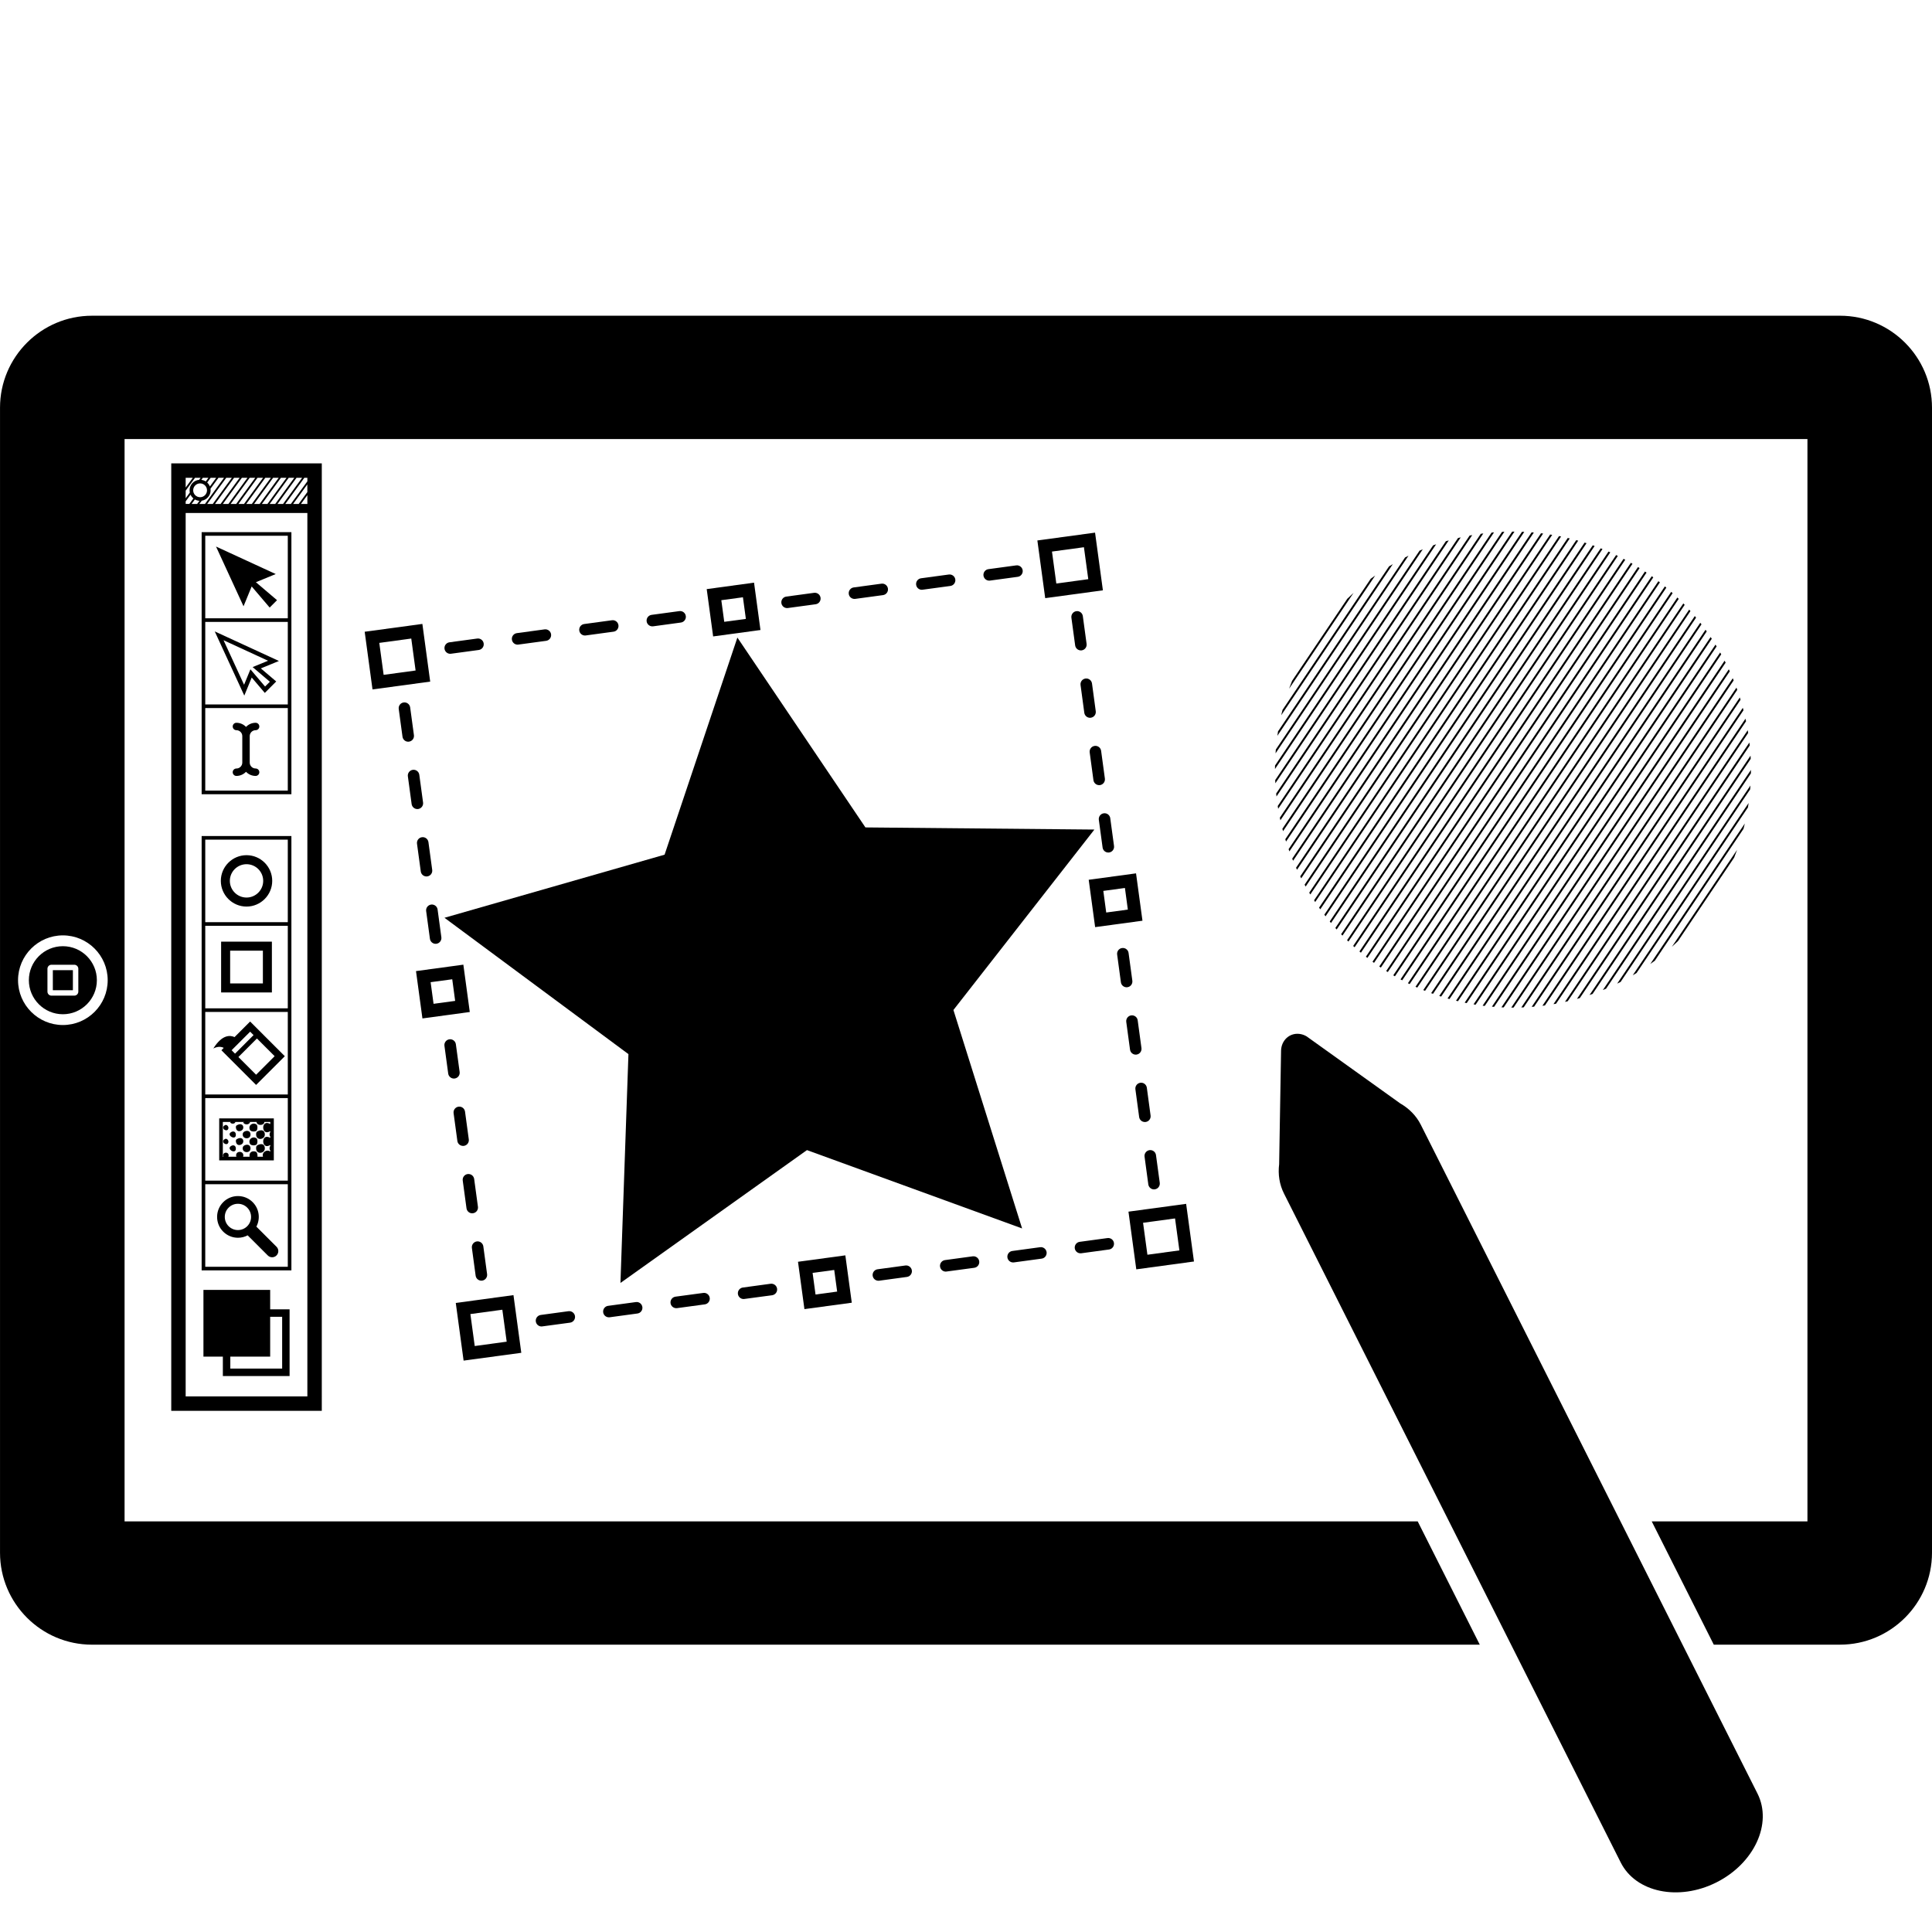 <svg xmlns="http://www.w3.org/2000/svg" xmlns:xlink="http://www.w3.org/1999/xlink" version="1.1" id="Layer_1" x="0px" y="0px" width="100px" height="100px" viewBox="0 0 100 100" enable-background="new 0 0 100 100" xml:space="preserve">
<path fill="#000000" d="M95.242,16.342H4.76c-2.624,0-4.759,2.136-4.759,4.76v59.268c0,2.623,2.135,4.758,4.759,4.758h71.833  l-3.213-6.381H6.448V22.724h87.105v56.022h-8.06l3.212,6.381h6.536c2.623,0,4.759-2.135,4.759-4.758V21.102  C100.001,18.478,97.865,16.342,95.242,16.342z M3.254,53.055c-1.279,0-2.32-1.04-2.32-2.32c0-1.279,1.041-2.32,2.32-2.32  c1.28,0,2.32,1.041,2.32,2.32C5.575,52.015,4.534,53.055,3.254,53.055z"/>
<rect x="2.735" y="50.216" fill="#000000" width="1.038" height="1.038"/>
<path fill="#000000" d="M3.254,48.975c-0.971,0-1.76,0.789-1.76,1.76s0.79,1.762,1.76,1.762s1.76-0.791,1.76-1.762  S4.225,48.975,3.254,48.975z M4.054,51.327c0,0.114-0.093,0.207-0.207,0.207H2.663c-0.114,0-0.207-0.093-0.207-0.207v-1.185  c0-0.113,0.093-0.207,0.207-0.207h1.184c0.114,0,0.207,0.094,0.207,0.207V51.327z"/>
<path fill="#000000" d="M8.864,73.023h7.792V23.984H8.864V73.023z M15.909,26.084h-0.333l0.333-0.457V26.084z M15.909,25.469  l-0.449,0.615h-0.289l0.737-1.012V25.469z M15.909,24.73v0.184l-0.853,1.17h-0.289l0.986-1.354H15.909z M15.638,24.73l-0.986,1.354  h-0.289l0.986-1.354H15.638z M15.233,24.73l-0.986,1.354h-0.289l0.986-1.354H15.233z M14.83,24.73l-0.986,1.354h-0.289l0.986-1.354  H14.83z M14.425,24.73l-0.986,1.354H13.15l0.986-1.354H14.425z M14.021,24.73l-0.986,1.354h-0.289l0.986-1.354H14.021z   M13.617,24.73l-0.986,1.354h-0.289l0.986-1.354H13.617z M13.212,24.73l-0.986,1.354h-0.289l0.986-1.354H13.212z M12.809,24.73  l-0.986,1.354h-0.289l0.986-1.354H12.809z M12.404,24.73l-0.986,1.354h-0.289l0.986-1.354H12.404z M12,24.73l-0.986,1.354h-0.289  l0.986-1.354H12z M11.596,24.73l-0.986,1.354h-0.289l0.123-0.168c0.259-0.043,0.458-0.268,0.458-0.537  c0-0.028-0.003-0.056-0.007-0.082l0.412-0.566H11.596z M10.324,25.922l-0.119,0.162H9.917l0.17-0.232  C10.158,25.892,10.238,25.916,10.324,25.922z M9.999,25.379c0-0.198,0.161-0.359,0.358-0.359c0.198,0,0.358,0.161,0.358,0.359  c0,0.197-0.161,0.357-0.358,0.357C10.16,25.736,9.999,25.576,9.999,25.379z M11.191,24.73l-0.327,0.45  c-0.031-0.079-0.079-0.147-0.14-0.204l0.179-0.246H11.191z M10.499,24.73h0.289L10.65,24.92c-0.067-0.043-0.145-0.072-0.229-0.082  L10.499,24.73z M9.61,24.73h0.369L9.61,25.236V24.73z M9.61,25.396l0.484-0.665h0.289l-0.077,0.105  c-0.277,0.025-0.494,0.259-0.494,0.543c0,0.04,0.005,0.08,0.013,0.117L9.61,25.791V25.396z M9.61,25.95l0.252-0.346  c0.034,0.075,0.085,0.142,0.148,0.193l-0.209,0.286H9.61V25.95z M9.61,26.551h6.299v45.727H9.61V26.551z"/>
<path fill="#000000" d="M10.437,47.732v0.187v4.272v0.187v4.272v0.187v4.272v0.186v4.459h4.646v-4.459v-0.186v-4.272V56.65v-4.272  v-0.187v-4.272v-0.187v-4.459h-4.646V47.732z M10.624,43.46h4.272v4.272h-4.272V43.46z M10.624,47.919h4.272v4.272h-4.272V47.919z   M10.624,52.378h4.272v4.272h-4.272V52.378z M10.624,56.837h4.272v4.272h-4.272V56.837z M10.624,61.295h4.272v4.273h-4.272V61.295z"/>
<path fill="#000000" d="M10.437,32.004v0.187v4.272v0.187v4.459h4.646v-4.459v-0.187V32.19v-0.187v-4.459h-4.646V32.004z   M10.624,27.731h4.272v4.272h-4.272V27.731z M10.624,32.19h4.272v4.272h-4.272V32.19z M10.624,36.649h4.272v4.272h-4.272V36.649z"/>
<polygon fill="#000000" points="14.272,29.713 11.181,28.289 12.605,31.381 13.027,30.354 13.958,31.447 14.339,31.065   13.245,30.135 "/>
<path fill="#000000" d="M11.115,32.682l1.53,3.322l0.384-0.936l0.677,0.797l0.591-0.592l-0.796-0.677l0.936-0.384L11.115,32.682z   M13.968,35.287l-0.248,0.248l-0.758-0.891l-0.329,0.799l-1.062-2.305l2.304,1.062l-0.799,0.328L13.968,35.287z"/>
<path fill="#000000" d="M57.322,64.082l-1.436,0.195c-0.164,0.021-0.278,0.172-0.256,0.336c0.02,0.148,0.148,0.258,0.295,0.258  c0.014,0,0.027,0,0.041-0.002l1.436-0.195c0.164-0.021,0.278-0.172,0.256-0.336C57.637,64.174,57.486,64.061,57.322,64.082z"/>
<path fill="#000000" d="M50.348,65.027l-1.436,0.195c-0.164,0.023-0.278,0.174-0.256,0.336c0.021,0.15,0.148,0.26,0.296,0.26  c0.013,0,0.027-0.002,0.041-0.004l1.436-0.193c0.164-0.023,0.279-0.174,0.255-0.338C50.662,65.121,50.512,65.006,50.348,65.027z"/>
<path fill="#000000" d="M39.886,66.447l-1.436,0.195c-0.164,0.023-0.278,0.174-0.256,0.336c0.02,0.15,0.148,0.26,0.295,0.26  c0.014,0,0.027-0.002,0.041-0.004l1.436-0.193c0.164-0.023,0.278-0.174,0.256-0.338C40.201,66.541,40.05,66.426,39.886,66.447z"/>
<path fill="#000000" d="M32.912,67.395l-1.436,0.195c-0.164,0.021-0.278,0.172-0.256,0.336c0.021,0.15,0.148,0.258,0.296,0.258  c0.013,0,0.027,0,0.041-0.002l1.436-0.195c0.164-0.021,0.278-0.172,0.256-0.336C33.226,67.486,33.076,67.373,32.912,67.395z"/>
<path fill="#000000" d="M36.399,66.922l-1.436,0.193c-0.164,0.023-0.278,0.174-0.256,0.338c0.021,0.148,0.148,0.258,0.296,0.258  c0.013,0,0.027,0,0.041-0.002l1.436-0.195c0.164-0.021,0.278-0.174,0.256-0.336C36.713,67.014,36.563,66.898,36.399,66.922z"/>
<path fill="#000000" d="M46.861,65.502l-1.436,0.195c-0.164,0.021-0.278,0.172-0.256,0.336c0.021,0.148,0.148,0.258,0.296,0.258  c0.013,0,0.027,0,0.041-0.002l1.436-0.195c0.163-0.021,0.278-0.174,0.256-0.336C47.175,65.594,47.024,65.479,46.861,65.502z"/>
<path fill="#000000" d="M53.835,64.555l-1.436,0.195c-0.163,0.021-0.278,0.172-0.256,0.336c0.021,0.15,0.148,0.258,0.296,0.258  c0.014,0,0.027,0,0.04-0.002l1.437-0.195c0.163-0.021,0.277-0.172,0.256-0.336C54.149,64.646,53.998,64.533,53.835,64.555z"/>
<path fill="#000000" d="M29.425,67.867l-1.436,0.195c-0.164,0.023-0.278,0.174-0.256,0.336c0.021,0.15,0.149,0.26,0.296,0.26  c0.013,0,0.027-0.002,0.041-0.004l1.436-0.193c0.164-0.023,0.278-0.174,0.256-0.338C29.739,67.961,29.588,67.846,29.425,67.867z"/>
<path fill="#000000" d="M24.619,66.029c0.021,0.15,0.149,0.258,0.296,0.258c0.013,0,0.027,0,0.041-0.002  c0.164-0.023,0.278-0.174,0.256-0.336l-0.195-1.438c-0.022-0.162-0.173-0.277-0.336-0.256c-0.163,0.023-0.278,0.174-0.256,0.338  L24.619,66.029z"/>
<path fill="#000000" d="M21.169,38.387c0.164-0.021,0.278-0.172,0.256-0.336l-0.195-1.436c-0.022-0.164-0.173-0.278-0.336-0.256  c-0.164,0.021-0.278,0.172-0.256,0.336l0.195,1.436c0.021,0.15,0.148,0.26,0.296,0.26C21.142,38.391,21.155,38.389,21.169,38.387z"/>
<path fill="#000000" d="M23.535,55.823c0.164-0.022,0.278-0.173,0.256-0.337l-0.195-1.436c-0.022-0.163-0.172-0.277-0.336-0.256  c-0.163,0.022-0.278,0.173-0.256,0.336l0.195,1.437c0.02,0.149,0.148,0.259,0.295,0.259C23.508,55.826,23.521,55.825,23.535,55.823z  "/>
<path fill="#000000" d="M21.642,41.875c0.164-0.023,0.278-0.174,0.256-0.337l-0.195-1.436c-0.022-0.163-0.172-0.278-0.336-0.256  c-0.164,0.022-0.278,0.173-0.256,0.336l0.195,1.437c0.021,0.149,0.148,0.258,0.296,0.258C21.615,41.877,21.628,41.877,21.642,41.875  z"/>
<path fill="#000000" d="M24.738,62.461l-0.195-1.436c-0.022-0.164-0.172-0.277-0.336-0.256c-0.164,0.021-0.278,0.172-0.256,0.336  l0.195,1.436c0.021,0.15,0.148,0.26,0.296,0.26c0.013,0,0.027-0.002,0.041-0.004C24.646,62.775,24.76,62.625,24.738,62.461z"/>
<path fill="#000000" d="M21.84,43.334c-0.164,0.021-0.278,0.172-0.256,0.336l0.195,1.436c0.02,0.15,0.148,0.259,0.295,0.259  c0.014,0,0.027-0.001,0.041-0.003c0.164-0.021,0.278-0.172,0.256-0.336l-0.195-1.436C22.154,43.426,22.003,43.311,21.84,43.334z"/>
<path fill="#000000" d="M23.968,59.312c0.014,0,0.027,0,0.041-0.002c0.163-0.021,0.278-0.172,0.256-0.336l-0.195-1.436  c-0.022-0.164-0.172-0.279-0.336-0.257s-0.278,0.173-0.256,0.337l0.195,1.436C23.692,59.205,23.821,59.312,23.968,59.312z"/>
<path fill="#000000" d="M22.058,47.157l0.195,1.436c0.021,0.149,0.148,0.259,0.295,0.259c0.014,0,0.027-0.001,0.041-0.003  c0.163-0.022,0.278-0.173,0.256-0.336l-0.195-1.437c-0.022-0.163-0.172-0.277-0.336-0.256C22.15,46.844,22.035,46.994,22.058,47.157  z"/>
<path fill="#000000" d="M51.201,30.054c0.014,0,0.027-0.001,0.041-0.003l1.436-0.195c0.163-0.021,0.277-0.172,0.256-0.336  c-0.022-0.163-0.174-0.278-0.336-0.256l-1.437,0.195c-0.163,0.021-0.278,0.172-0.256,0.336  C50.926,29.945,51.054,30.054,51.201,30.054z"/>
<path fill="#000000" d="M40.739,31.474c0.014,0,0.027-0.001,0.041-0.003l1.436-0.195c0.164-0.021,0.278-0.172,0.256-0.336  s-0.173-0.278-0.336-0.256L40.7,30.879c-0.164,0.021-0.278,0.172-0.256,0.336C40.464,31.365,40.592,31.474,40.739,31.474z"/>
<path fill="#000000" d="M26.791,33.367c0.013,0,0.027-0.002,0.041-0.004l1.436-0.194c0.164-0.022,0.278-0.173,0.256-0.337  c-0.022-0.162-0.172-0.277-0.336-0.256l-1.436,0.195c-0.163,0.022-0.278,0.173-0.256,0.336  C26.515,33.258,26.644,33.367,26.791,33.367z"/>
<path fill="#000000" d="M44.227,31c0.013,0,0.027,0,0.041-0.002l1.436-0.195c0.164-0.022,0.278-0.173,0.256-0.336  c-0.022-0.164-0.173-0.279-0.336-0.256l-1.436,0.194c-0.164,0.022-0.278,0.173-0.256,0.337C43.951,30.892,44.079,31,44.227,31z"/>
<path fill="#000000" d="M33.765,32.42c0.013,0,0.027-0.001,0.041-0.002l1.436-0.195c0.164-0.022,0.278-0.173,0.256-0.336  c-0.022-0.164-0.172-0.279-0.336-0.256l-1.436,0.194c-0.164,0.022-0.278,0.173-0.256,0.337C33.49,32.311,33.618,32.42,33.765,32.42z  "/>
<path fill="#000000" d="M23.303,33.84c0.014,0,0.027-0.001,0.041-0.003l1.436-0.194c0.164-0.022,0.278-0.173,0.256-0.336  c-0.022-0.164-0.173-0.279-0.336-0.256l-1.436,0.194c-0.164,0.022-0.278,0.173-0.256,0.336C23.028,33.73,23.156,33.84,23.303,33.84z  "/>
<path fill="#000000" d="M30.278,32.894c0.013,0,0.027-0.001,0.041-0.003l1.436-0.195c0.163-0.021,0.278-0.172,0.256-0.336  c-0.022-0.164-0.173-0.279-0.336-0.256l-1.436,0.195c-0.164,0.021-0.278,0.172-0.256,0.336  C30.002,32.785,30.13,32.894,30.278,32.894z"/>
<path fill="#000000" d="M47.714,30.527c0.013,0,0.027-0.002,0.041-0.004l1.436-0.194c0.163-0.022,0.278-0.173,0.256-0.336  c-0.022-0.163-0.173-0.278-0.336-0.256l-1.436,0.194c-0.164,0.022-0.278,0.173-0.256,0.336  C47.438,30.418,47.566,30.527,47.714,30.527z"/>
<path fill="#000000" d="M58.354,51.098c0.163-0.021,0.277-0.172,0.256-0.336l-0.195-1.436c-0.021-0.164-0.173-0.279-0.336-0.256  c-0.164,0.021-0.278,0.172-0.256,0.336l0.194,1.436c0.021,0.15,0.148,0.259,0.296,0.259C58.326,51.101,58.34,51.1,58.354,51.098z"/>
<path fill="#000000" d="M56.047,31.89c-0.021-0.163-0.172-0.278-0.336-0.256c-0.163,0.022-0.277,0.173-0.256,0.337l0.195,1.436  c0.021,0.149,0.148,0.258,0.295,0.258c0.014,0,0.027,0,0.041-0.002c0.164-0.022,0.278-0.173,0.256-0.336L56.047,31.89z"/>
<path fill="#000000" d="M58.785,54.588c0.014,0,0.027-0.001,0.041-0.003c0.164-0.022,0.278-0.173,0.256-0.337l-0.195-1.436  c-0.021-0.163-0.172-0.277-0.336-0.256c-0.163,0.022-0.277,0.173-0.256,0.336l0.195,1.437C58.51,54.479,58.639,54.588,58.785,54.588  z"/>
<path fill="#000000" d="M59.242,59.867l0.194,1.436c0.021,0.15,0.148,0.26,0.296,0.26c0.014,0,0.027-0.002,0.041-0.004  c0.163-0.021,0.277-0.172,0.256-0.336l-0.195-1.436c-0.022-0.164-0.172-0.277-0.336-0.256C59.334,59.555,59.22,59.705,59.242,59.867  z"/>
<path fill="#000000" d="M55.929,35.457l0.194,1.436c0.021,0.15,0.148,0.26,0.297,0.26c0.013,0,0.026-0.002,0.04-0.004  c0.163-0.021,0.278-0.172,0.256-0.336l-0.194-1.436c-0.023-0.164-0.174-0.278-0.337-0.256  C56.021,35.143,55.906,35.294,55.929,35.457z"/>
<path fill="#000000" d="M56.875,42.432l0.195,1.436c0.02,0.15,0.148,0.259,0.295,0.259c0.014,0,0.027-0.001,0.041-0.003  c0.164-0.021,0.278-0.172,0.256-0.336l-0.195-1.436c-0.021-0.164-0.172-0.279-0.336-0.256  C56.968,42.117,56.854,42.268,56.875,42.432z"/>
<path fill="#000000" d="M56.658,38.608c-0.164,0.022-0.278,0.173-0.256,0.336l0.194,1.437c0.021,0.149,0.148,0.258,0.296,0.258  c0.014,0,0.027,0,0.041-0.002c0.163-0.022,0.277-0.174,0.256-0.337l-0.195-1.436C56.972,38.701,56.822,38.586,56.658,38.608z"/>
<path fill="#000000" d="M59.024,56.044c-0.163,0.022-0.278,0.173-0.256,0.337l0.194,1.436c0.021,0.15,0.148,0.258,0.296,0.258  c0.014,0,0.026,0,0.04-0.002c0.164-0.021,0.279-0.172,0.256-0.336L59.36,56.3C59.338,56.137,59.188,56.021,59.024,56.044z"/>
<path fill="#000000" d="M21.862,32.294l-2.986,0.405l0.405,2.986l2.986-0.405L21.862,32.294z M19.857,34.93l-0.225-1.654  l1.655-0.225l0.224,1.654L19.857,34.93z"/>
<path fill="#000000" d="M57.086,30.555l-0.406-2.986l-2.986,0.405L54.1,30.96L57.086,30.555z M56.104,28.324l0.225,1.654  l-1.654,0.225l-0.225-1.654L56.104,28.324z"/>
<path fill="#000000" d="M23.591,67.441l0.405,2.984l2.986-0.404l-0.405-2.986L23.591,67.441z M24.572,69.67l-0.225-1.654  l1.654-0.225l0.225,1.654L24.572,69.67z"/>
<path fill="#000000" d="M58.409,62.715l0.405,2.986l2.986-0.406l-0.406-2.984L58.409,62.715z M59.39,64.945l-0.225-1.654  l1.655-0.225l0.225,1.654L59.39,64.945z"/>
<path fill="#000000" d="M23.983,49.931l-2.451,0.333l0.333,2.45l2.451-0.333L23.983,49.931z M22.441,51.957l-0.152-1.119  l1.119-0.151l0.151,1.119L22.441,51.957z"/>
<path fill="#000000" d="M56.684,47.988l2.45-0.332l-0.333-2.451l-2.45,0.332L56.684,47.988z M58.226,45.961l0.151,1.119  l-1.119,0.152l-0.15-1.119L58.226,45.961z"/>
<path fill="#000000" d="M39.362,32.609l-0.333-2.451l-2.45,0.334l0.333,2.449L39.362,32.609z M38.454,30.915l0.152,1.119  l-1.119,0.151l-0.152-1.119L38.454,30.915z"/>
<path fill="#000000" d="M41.304,65.309l0.333,2.451l2.451-0.332l-0.333-2.451L41.304,65.309z M42.212,67.004l-0.152-1.119  l1.119-0.152l0.152,1.119L42.212,67.004z"/>
<path fill="#000000" d="M12.76,44.264c-0.733,0-1.33,0.596-1.33,1.33c0,0.732,0.597,1.33,1.33,1.33s1.33-0.598,1.33-1.33  C14.09,44.859,13.493,44.264,12.76,44.264z M12.76,46.457c-0.476,0-0.863-0.388-0.863-0.863c0-0.477,0.387-0.863,0.863-0.863  s0.863,0.387,0.863,0.863C13.623,46.069,13.236,46.457,12.76,46.457z"/>
<path fill="#000000" d="M11.445,51.369h2.628V48.74h-2.628V51.369z M11.912,49.207h1.695v1.695h-1.695V49.207z"/>
<path fill="#000000" d="M13.28,58.521c0.055-0.057,0.058-0.209,0.022-0.291c-0.167-0.18-0.503,0.002-0.358,0.268  C12.999,58.576,13.202,58.592,13.28,58.521z"/>
<path fill="#000000" d="M12.585,58.297c-0.029-0.104-0.146-0.131-0.247-0.09c-0.094,0.039-0.163,0.061-0.112,0.225  C12.298,58.658,12.652,58.531,12.585,58.297z"/>
<path fill="#000000" d="M11.824,58.387c0.01-0.082-0.096-0.219-0.202-0.135C11.385,58.402,11.791,58.652,11.824,58.387z"/>
<path fill="#000000" d="M13.257,58.744c0.024,0.322,0.495,0.246,0.448-0.066c-0.017-0.113-0.09-0.219-0.291-0.156  C13.284,58.561,13.248,58.613,13.257,58.744z"/>
<path fill="#000000" d="M12.563,58.744c0.019,0.234,0.427,0.242,0.403-0.045c-0.011-0.135-0.125-0.189-0.247-0.156  C12.574,58.582,12.557,58.674,12.563,58.744z"/>
<path fill="#000000" d="M12.205,58.699c-0.014-0.113-0.109-0.168-0.224-0.111C11.655,58.748,12.252,59.086,12.205,58.699z"/>
<path fill="#000000" d="M13.302,58.945c-0.167-0.178-0.503,0.004-0.358,0.27c0.055,0.078,0.258,0.094,0.336,0.023  C13.334,59.18,13.338,59.029,13.302,58.945z"/>
<path fill="#000000" d="M12.585,59.014c-0.029-0.104-0.146-0.131-0.247-0.09c-0.094,0.039-0.163,0.061-0.112,0.225  C12.298,59.375,12.652,59.248,12.585,59.014z"/>
<path fill="#000000" d="M11.824,59.104c0.01-0.082-0.096-0.219-0.202-0.135C11.385,59.119,11.791,59.369,11.824,59.104z"/>
<path fill="#000000" d="M13.414,59.238c-0.13,0.039-0.167,0.092-0.157,0.223c0.024,0.322,0.495,0.246,0.448-0.066  C13.688,59.281,13.615,59.176,13.414,59.238z"/>
<path fill="#000000" d="M12.72,59.26c-0.146,0.039-0.163,0.129-0.157,0.201c0.019,0.232,0.427,0.242,0.403-0.045  C12.955,59.281,12.842,59.227,12.72,59.26z"/>
<path fill="#000000" d="M12.205,59.416c-0.014-0.113-0.109-0.168-0.224-0.111C11.655,59.465,12.252,59.803,12.205,59.416z"/>
<path fill="#000000" d="M11.346,60.061h2.827v-2.174h-2.827V60.061z M11.533,58.072h0.428c-0.02,0.004-0.036,0.01-0.047,0.023  c0.05,0.088,0.244,0.092,0.269-0.023c-0.03,0.006-0.068,0.004-0.106,0h0.106h0.471c-0.026,0.004-0.05,0.01-0.067,0.023  c0.062,0.139,0.32,0.141,0.358-0.023c-0.042,0.006-0.09,0.004-0.14,0h0.14h0.336c0.008,0.205,0.395,0.205,0.403,0h0.304v0.107  c-0.497-0.289-0.475,0.67,0,0.369v0.074c-0.003-0.004-0.007-0.01-0.013-0.014c-0.023,0.059-0.042,0.178,0.013,0.217v0.07  c-0.497-0.289-0.475,0.67,0,0.369v0.074c-0.003-0.004-0.007-0.01-0.013-0.014c-0.023,0.059-0.042,0.178,0.013,0.217v0.068  c-0.167-0.148-0.457,0.039-0.375,0.262h-0.286c0.009-0.117-0.013-0.201-0.068-0.254c-0.195-0.076-0.383,0.016-0.338,0.254h-0.36  c0.01-0.002,0.019-0.006,0.026-0.008c0.078-0.324-0.437-0.324-0.358,0c0.007,0.002,0.017,0.006,0.026,0.008h-0.448  c0.007-0.002,0.014-0.006,0.019-0.008c0.075-0.268-0.343-0.268-0.269,0c0.005,0.002,0.012,0.006,0.019,0.008h-0.042V58.072z"/>
<path fill="#000000" d="M12.14,53.68c-0.22-0.102-0.641-0.146-1.099,0.592c0,0,0.288-0.174,0.54-0.033l-0.122,0.121l1.796,1.796  l1.487-1.487l-1.796-1.795L12.14,53.68z M14.215,54.668l-0.959,0.959l-0.916-0.916l0.959-0.959L14.215,54.668z M12.165,54.537  l-0.177-0.178l0.959-0.959l0.177,0.177L12.165,54.537z"/>
<path fill="#000000" d="M13.27,63.49c0.215-0.408,0.151-0.924-0.191-1.266c-0.204-0.205-0.475-0.316-0.763-0.316  s-0.559,0.111-0.763,0.316c-0.204,0.203-0.316,0.475-0.316,0.762c0,0.289,0.112,0.561,0.316,0.764  c0.204,0.203,0.475,0.316,0.763,0.316c0.178,0,0.35-0.043,0.503-0.125l1.041,1.041c0.062,0.062,0.144,0.094,0.226,0.094  s0.164-0.031,0.226-0.094c0.125-0.125,0.125-0.326,0-0.451L13.27,63.49z M12.796,63.469c-0.128,0.127-0.299,0.199-0.481,0.199  s-0.353-0.072-0.481-0.199c-0.129-0.129-0.199-0.301-0.199-0.482s0.07-0.352,0.199-0.48c0.128-0.129,0.299-0.199,0.481-0.199  s0.353,0.07,0.481,0.199C13.062,62.771,13.062,63.203,12.796,63.469z"/>
<path fill="#000000" d="M13.984,66.766H10.53v3.453h1.005v1.006h3.454V67.77h-1.005V66.766z M14.604,68.156v2.682h-2.683v-0.619  h2.063v-2.062H14.604z"/>
<path fill="#000000" d="M72.473,57.111l-1.475-1.057l-0.736-0.527l-2.633-1.885c-0.117-0.07-0.248-0.115-0.386-0.129  c-0.502-0.051-0.917,0.333-0.935,0.859l-0.054,3.172l-0.046,2.715c-0.064,0.523,0.012,1.047,0.252,1.521l17.428,34.621  c0.781,1.553,3,2.014,4.955,1.031c1.955-0.984,2.906-3.041,2.125-4.596L73.541,58.217C73.303,57.744,72.93,57.373,72.473,57.111z"/>
<polygon fill="#000000" points="44.794,42.827 38.167,33 34.399,44.238 23.006,47.504 32.528,54.561 32.114,66.406 41.768,59.529   52.904,63.584 49.349,52.277 56.646,42.938 "/>
<path fill="#000000" d="M70.776,49.58l13.722-20.398c-0.027-0.018-0.057-0.033-0.085-0.051L70.698,49.52  C70.725,49.54,70.75,49.561,70.776,49.58z"/>
<path fill="#000000" d="M70.441,49.312l13.682-20.341c-0.029-0.016-0.059-0.03-0.088-0.046l-13.67,20.322  C70.391,49.269,70.416,49.29,70.441,49.312z"/>
<path fill="#000000" d="M70.114,49.029l13.625-20.255c-0.03-0.015-0.06-0.03-0.089-0.044L70.04,48.963  C70.064,48.986,70.09,49.008,70.114,49.029z"/>
<path fill="#000000" d="M69.795,48.736L83.348,28.59c-0.031-0.014-0.062-0.027-0.092-0.041L69.724,48.666  C69.748,48.689,69.771,48.713,69.795,48.736z"/>
<path fill="#000000" d="M69.486,48.428l13.459-20.009c-0.03-0.013-0.062-0.026-0.093-0.038L69.416,48.355  C69.439,48.381,69.463,48.404,69.486,48.428z"/>
<path fill="#000000" d="M69.185,48.109l13.353-19.85c-0.033-0.012-0.064-0.022-0.098-0.033L69.117,48.032  C69.14,48.058,69.162,48.084,69.185,48.109z"/>
<path fill="#000000" d="M68.893,47.774l13.225-19.658c-0.033-0.011-0.065-0.021-0.098-0.032L68.827,47.695  C68.849,47.723,68.871,47.748,68.893,47.774z"/>
<path fill="#000000" d="M68.61,47.428l13.078-19.443c-0.033-0.01-0.067-0.018-0.101-0.027L68.547,47.345  C68.568,47.373,68.589,47.4,68.61,47.428z"/>
<path fill="#000000" d="M68.338,47.065L81.25,27.869c-0.034-0.008-0.068-0.017-0.103-0.024L68.275,46.98  C68.296,47.009,68.316,47.037,68.338,47.065z"/>
<path fill="#000000" d="M68.074,46.689l12.728-18.922c-0.034-0.007-0.07-0.014-0.105-0.02L68.016,46.6  C68.035,46.629,68.055,46.659,68.074,46.689z"/>
<path fill="#000000" d="M67.822,46.297l12.52-18.613c-0.035-0.006-0.07-0.012-0.106-0.018l-12.47,18.538  C67.783,46.235,67.803,46.266,67.822,46.297z"/>
<path fill="#000000" d="M67.58,45.888l12.293-18.273c-0.037-0.005-0.074-0.009-0.111-0.013L67.526,45.791  C67.545,45.823,67.562,45.855,67.58,45.888z"/>
<path fill="#000000" d="M67.35,45.463l12.041-17.899c-0.037-0.003-0.075-0.007-0.113-0.011L67.299,45.361  C67.316,45.395,67.333,45.429,67.35,45.463z"/>
<path fill="#000000" d="M67.133,45.018L78.896,27.53c-0.039-0.002-0.078-0.003-0.116-0.005L67.084,44.913  C67.101,44.947,67.117,44.982,67.133,45.018z"/>
<path fill="#000000" d="M66.93,44.553l11.459-17.036c-0.025,0-0.052-0.001-0.078-0.001c-0.014,0-0.027,0-0.041,0L66.885,44.443  C66.898,44.48,66.914,44.517,66.93,44.553z"/>
<path fill="#000000" d="M66.739,44.068l11.128-16.544c-0.041,0.001-0.082,0.003-0.122,0.005L66.698,43.952  C66.712,43.99,66.725,44.029,66.739,44.068z"/>
<path fill="#000000" d="M66.565,43.559l10.766-16.004c-0.042,0.004-0.085,0.008-0.127,0.012L66.527,43.438  C66.541,43.478,66.553,43.518,66.565,43.559z"/>
<path fill="#000000" d="M66.41,43.023l10.367-15.412c-0.045,0.005-0.088,0.012-0.131,0.018L66.376,42.896  C66.387,42.938,66.398,42.98,66.41,43.023z"/>
<path fill="#000000" d="M66.273,42.458l9.93-14.762c-0.045,0.008-0.09,0.016-0.135,0.024l-9.824,14.604  C66.253,42.369,66.264,42.414,66.273,42.458z"/>
<path fill="#000000" d="M75.467,27.847l-9.332,13.872c0.008,0.047,0.016,0.094,0.023,0.142l9.449-14.046  C75.561,27.824,75.514,27.836,75.467,27.847z"/>
<path fill="#000000" d="M74.838,28.014l-8.784,13.059c0.005,0.051,0.011,0.102,0.017,0.152l8.916-13.254  C74.937,27.984,74.887,27.998,74.838,28.014z"/>
<path fill="#000000" d="M74.178,28.227l-8.173,12.15c0.002,0.055,0.005,0.11,0.008,0.165l8.321-12.37  C74.281,28.189,74.229,28.209,74.178,28.227z"/>
<path fill="#000000" d="M73.477,28.501l-7.482,11.123c0,0.06-0.002,0.12-0.002,0.181l7.65-11.373  C73.587,28.455,73.531,28.478,73.477,28.501z"/>
<path fill="#000000" d="M72.725,28.854l-6.688,9.941c-0.005,0.066-0.011,0.133-0.015,0.199l6.881-10.23  C72.844,28.793,72.783,28.822,72.725,28.854z"/>
<path fill="#000000" d="M71.896,29.316l-5.746,8.541c-0.012,0.075-0.023,0.151-0.034,0.229l5.979-8.889  C72.028,29.236,71.962,29.275,71.896,29.316z"/>
<path fill="#000000" d="M70.948,29.957l-4.565,6.787c-0.023,0.092-0.047,0.186-0.068,0.278l4.867-7.235  C71.104,29.843,71.025,29.899,70.948,29.957z"/>
<path fill="#000000" d="M69.737,30.99l-2.859,4.25c-0.055,0.137-0.106,0.272-0.157,0.41l3.339-4.963  C69.95,30.787,69.844,30.887,69.737,30.99z"/>
<path fill="#000000" d="M86.854,48.708l2.906-4.319c0.053-0.133,0.104-0.268,0.151-0.402l-3.375,5.018  C86.645,48.906,86.75,48.809,86.854,48.708z"/>
<path fill="#000000" d="M85.653,49.727l4.591-6.826c0.023-0.092,0.047-0.185,0.068-0.277l-4.893,7.271  C85.498,49.84,85.576,49.783,85.653,49.727z"/>
<path fill="#000000" d="M84.707,50.363l5.767-8.571c0.013-0.075,0.023-0.151,0.034-0.228L84.51,50.48  C84.576,50.442,84.643,50.403,84.707,50.363z"/>
<path fill="#000000" d="M83.882,50.824l6.705-9.968c0.005-0.066,0.01-0.132,0.015-0.198l-6.898,10.254  C83.764,50.883,83.822,50.854,83.882,50.824z"/>
<path fill="#000000" d="M83.13,51.174l7.497-11.145c0.001-0.061,0.002-0.121,0.002-0.181l-7.664,11.394  C83.02,51.221,83.075,51.197,83.13,51.174z"/>
<path fill="#000000" d="M82.431,51.446l8.186-12.169c-0.003-0.055-0.005-0.109-0.009-0.164l-8.333,12.388  C82.326,51.483,82.379,51.465,82.431,51.446z"/>
<path fill="#000000" d="M81.771,51.66l8.796-13.076c-0.006-0.051-0.012-0.102-0.018-0.152l-8.926,13.27  C81.672,51.688,81.721,51.674,81.771,51.66z"/>
<path fill="#000000" d="M81.143,51.825l9.342-13.887c-0.008-0.048-0.016-0.095-0.023-0.142l-9.459,14.061  C81.049,51.847,81.096,51.836,81.143,51.825z"/>
<path fill="#000000" d="M80.542,51.951l9.833-14.618c-0.01-0.045-0.02-0.089-0.029-0.134l-9.939,14.775  C80.452,51.967,80.497,51.959,80.542,51.951z"/>
<path fill="#000000" d="M79.965,52.042l10.277-15.28c-0.01-0.043-0.021-0.084-0.033-0.127L79.834,52.059  C79.877,52.054,79.921,52.048,79.965,52.042z"/>
<path fill="#000000" d="M79.406,52.104L90.09,36.221c-0.012-0.04-0.025-0.08-0.037-0.121L79.279,52.115  C79.322,52.111,79.364,52.107,79.406,52.104z"/>
<path fill="#000000" d="M78.865,52.141L89.92,35.707c-0.014-0.039-0.027-0.078-0.041-0.116L78.743,52.145  C78.784,52.143,78.825,52.142,78.865,52.141z"/>
<path fill="#000000" d="M78.311,52.152c0.01,0,0.02,0,0.03,0l11.393-16.936c-0.015-0.037-0.03-0.074-0.045-0.111L78.223,52.152  C78.252,52.152,78.281,52.152,78.311,52.152z"/>
<path fill="#000000" d="M77.831,52.143l11.702-17.396c-0.017-0.035-0.033-0.069-0.049-0.104l-11.77,17.496  C77.754,52.141,77.793,52.141,77.831,52.143z"/>
<path fill="#000000" d="M77.334,52.114l11.984-17.815c-0.018-0.033-0.035-0.067-0.052-0.102L77.221,52.104  C77.259,52.107,77.296,52.111,77.334,52.114z"/>
<path fill="#000000" d="M76.85,52.066l12.24-18.197c-0.018-0.032-0.035-0.064-0.054-0.097L76.739,52.054  C76.775,52.059,76.812,52.062,76.85,52.066z"/>
<path fill="#000000" d="M76.377,52.002l12.475-18.545c-0.019-0.031-0.038-0.062-0.057-0.092L76.27,51.984  C76.306,51.99,76.342,51.996,76.377,52.002z"/>
<path fill="#000000" d="M75.916,51.92l12.686-18.858c-0.021-0.03-0.039-0.06-0.06-0.089L75.811,51.898  C75.846,51.906,75.881,51.912,75.916,51.92z"/>
<path fill="#000000" d="M75.465,51.822L88.34,32.682c-0.02-0.029-0.041-0.057-0.062-0.086L75.363,51.797  C75.396,51.806,75.431,51.814,75.465,51.822z"/>
<path fill="#000000" d="M75.025,51.709l13.044-19.393c-0.021-0.027-0.042-0.055-0.063-0.082L74.924,51.682  C74.957,51.691,74.991,51.699,75.025,51.709z"/>
<path fill="#000000" d="M74.594,51.582l13.195-19.615c-0.021-0.027-0.045-0.053-0.066-0.079L74.496,51.55  C74.529,51.561,74.562,51.571,74.594,51.582z"/>
<path fill="#000000" d="M74.173,51.439l13.325-19.81c-0.021-0.025-0.045-0.052-0.067-0.076L74.076,51.406  C74.108,51.418,74.141,51.429,74.173,51.439z"/>
<path fill="#000000" d="M73.761,51.285l13.438-19.979c-0.023-0.024-0.047-0.049-0.07-0.072L73.668,51.247  C73.699,51.26,73.729,51.272,73.761,51.285z"/>
<path fill="#000000" d="M73.358,51.116l13.533-20.119c-0.024-0.023-0.048-0.047-0.071-0.07L73.266,51.076  C73.297,51.09,73.328,51.103,73.358,51.116z"/>
<path fill="#000000" d="M72.963,50.936l13.612-20.236c-0.024-0.021-0.05-0.043-0.075-0.065L72.874,50.891  C72.904,50.905,72.934,50.92,72.963,50.936z"/>
<path fill="#000000" d="M72.578,50.74L86.25,30.416c-0.025-0.021-0.051-0.043-0.076-0.064L72.49,50.693  C72.52,50.709,72.549,50.725,72.578,50.74z"/>
<path fill="#000000" d="M72.201,50.533l13.715-20.39c-0.025-0.021-0.052-0.04-0.078-0.06L72.115,50.483  C72.145,50.5,72.172,50.517,72.201,50.533z"/>
<path fill="#000000" d="M71.832,50.312l13.742-20.428c-0.027-0.02-0.053-0.039-0.08-0.059L71.749,50.261  C71.777,50.278,71.805,50.296,71.832,50.312z"/>
<path fill="#000000" d="M71.473,50.082l13.752-20.444c-0.027-0.019-0.055-0.036-0.082-0.056L71.391,50.026  C71.418,50.045,71.445,50.062,71.473,50.082z"/>
<path fill="#000000" d="M71.12,49.837l13.745-20.434c-0.027-0.018-0.056-0.034-0.084-0.052l-13.74,20.428  C71.066,49.799,71.094,49.818,71.12,49.837z"/>
<g>
	<path fill="#000000" d="M13.231,39.777c-0.168,0-0.305-0.137-0.305-0.305V38.1c0-0.168,0.137-0.305,0.305-0.305   c0.106,0,0.192-0.086,0.192-0.192c0-0.106-0.086-0.192-0.192-0.192c-0.196,0-0.371,0.083-0.497,0.214   c-0.125-0.131-0.301-0.214-0.497-0.214c-0.106,0-0.192,0.086-0.192,0.192c0,0.106,0.086,0.192,0.192,0.192   c0.167,0,0.304,0.137,0.304,0.305v1.373c0,0.168-0.137,0.305-0.304,0.305c-0.106,0-0.192,0.086-0.192,0.192   c0,0.106,0.086,0.192,0.192,0.192c0.195,0,0.371-0.083,0.497-0.214c0.125,0.131,0.301,0.214,0.497,0.214   c0.106,0,0.192-0.086,0.192-0.192C13.423,39.863,13.337,39.777,13.231,39.777z"/>
</g>
</svg>